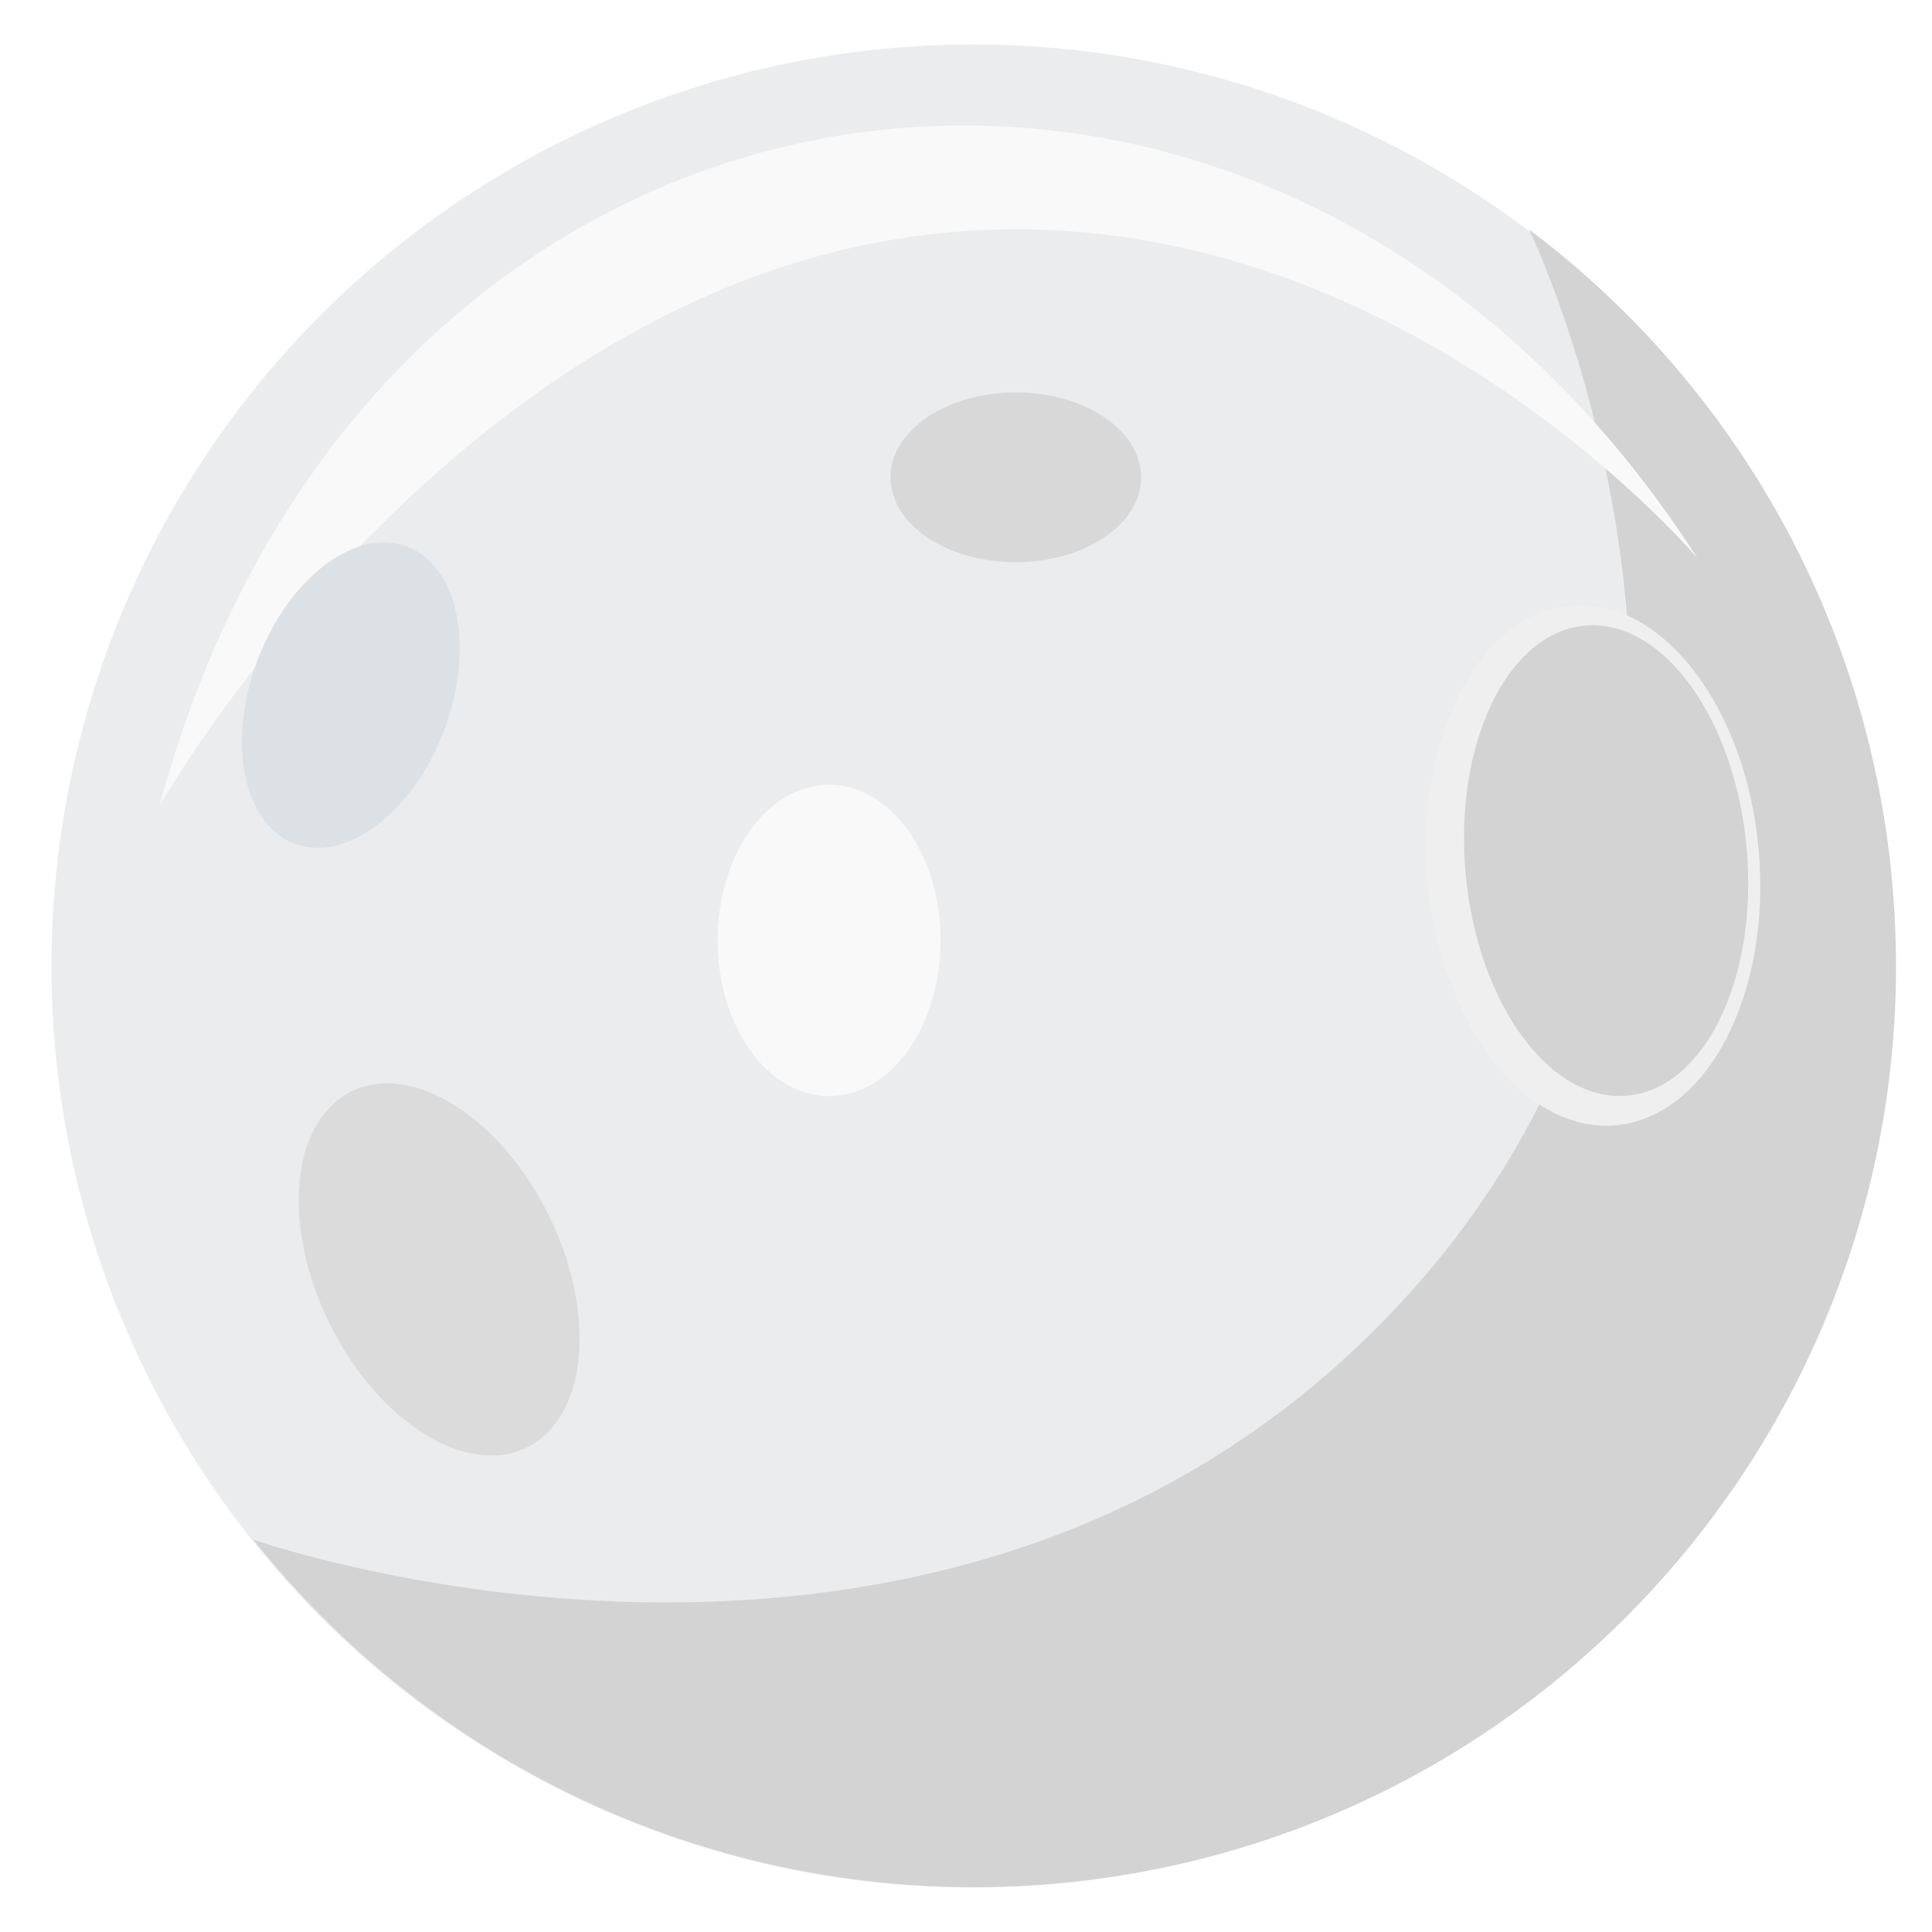 <svg xmlns="http://www.w3.org/2000/svg" xmlns:xlink="http://www.w3.org/1999/xlink" width="500" height="500" viewBox="0 0 500 500"><defs><style>.cls-1{filter:url(#AI_Shadow_2);}.cls-2{fill:#ebeced;}.cls-3{fill:#d3d3d3;}.cls-4{fill:#f9f9f9;}.cls-5{fill:#efefef;}.cls-6{fill:#dbdbdb;}.cls-7{fill:#d8d8d8;}.cls-8{fill:#dce1e5;}</style><filter id="AI_Shadow_2" x="-15" y="-15" width="140" height="130" name="AI_Shadow_2"><feGaussianBlur result="blur" stdDeviation="6" in="SourceAlpha"/><feOffset result="offsetBlurredAlpha" dx="8" dy="8" in="blur"/><feMerge><feMergeNode in="offsetBlurredAlpha"/><feMergeNode in="SourceGraphic"/></feMerge></filter></defs><title>måne</title><g id="andre_ting" data-name="andre ting"><g class="cls-1"><circle class="cls-2" cx="243.82" cy="242" r="238.5"/><path class="cls-3" d="M481.73,220.71c11.68,131.2-85.2,247-216.4,258.72A238.27,238.27,0,0,1,57.59,390.48c.21,0,170,59.72,285.73-50,126.8-120.21,44.25-289.26,44.42-289.07A237.89,237.89,0,0,1,481.73,220.71Z"/><path class="cls-4" d="M33.32,200.5c55-205,287-237,398-64,0,0-85-101-205-83S33.32,200.5,33.32,200.5Z"/><ellipse class="cls-5" cx="404.32" cy="216" rx="43" ry="67.5" transform="translate(-16.93 35.22) rotate(-4.89)"/><ellipse class="cls-3" cx="405.15" cy="215.9" rx="36.37" ry="60.82" transform="matrix(1, -0.09, 0.09, 1, -16.92, 35.29)"/><ellipse class="cls-6" cx="105.64" cy="320.55" rx="31.64" ry="51.36" transform="translate(-130.82 79.72) rotate(-26.24)"/><ellipse class="cls-7" cx="254.89" cy="115.53" rx="32.43" ry="21.97"/><ellipse class="cls-8" cx="82.81" cy="171.9" rx="41.12" ry="25.79" transform="translate(-107.3 188.3) rotate(-69.21)"/><ellipse class="cls-4" cx="206.58" cy="235.37" rx="28.85" ry="40.3"/></g></g></svg>
